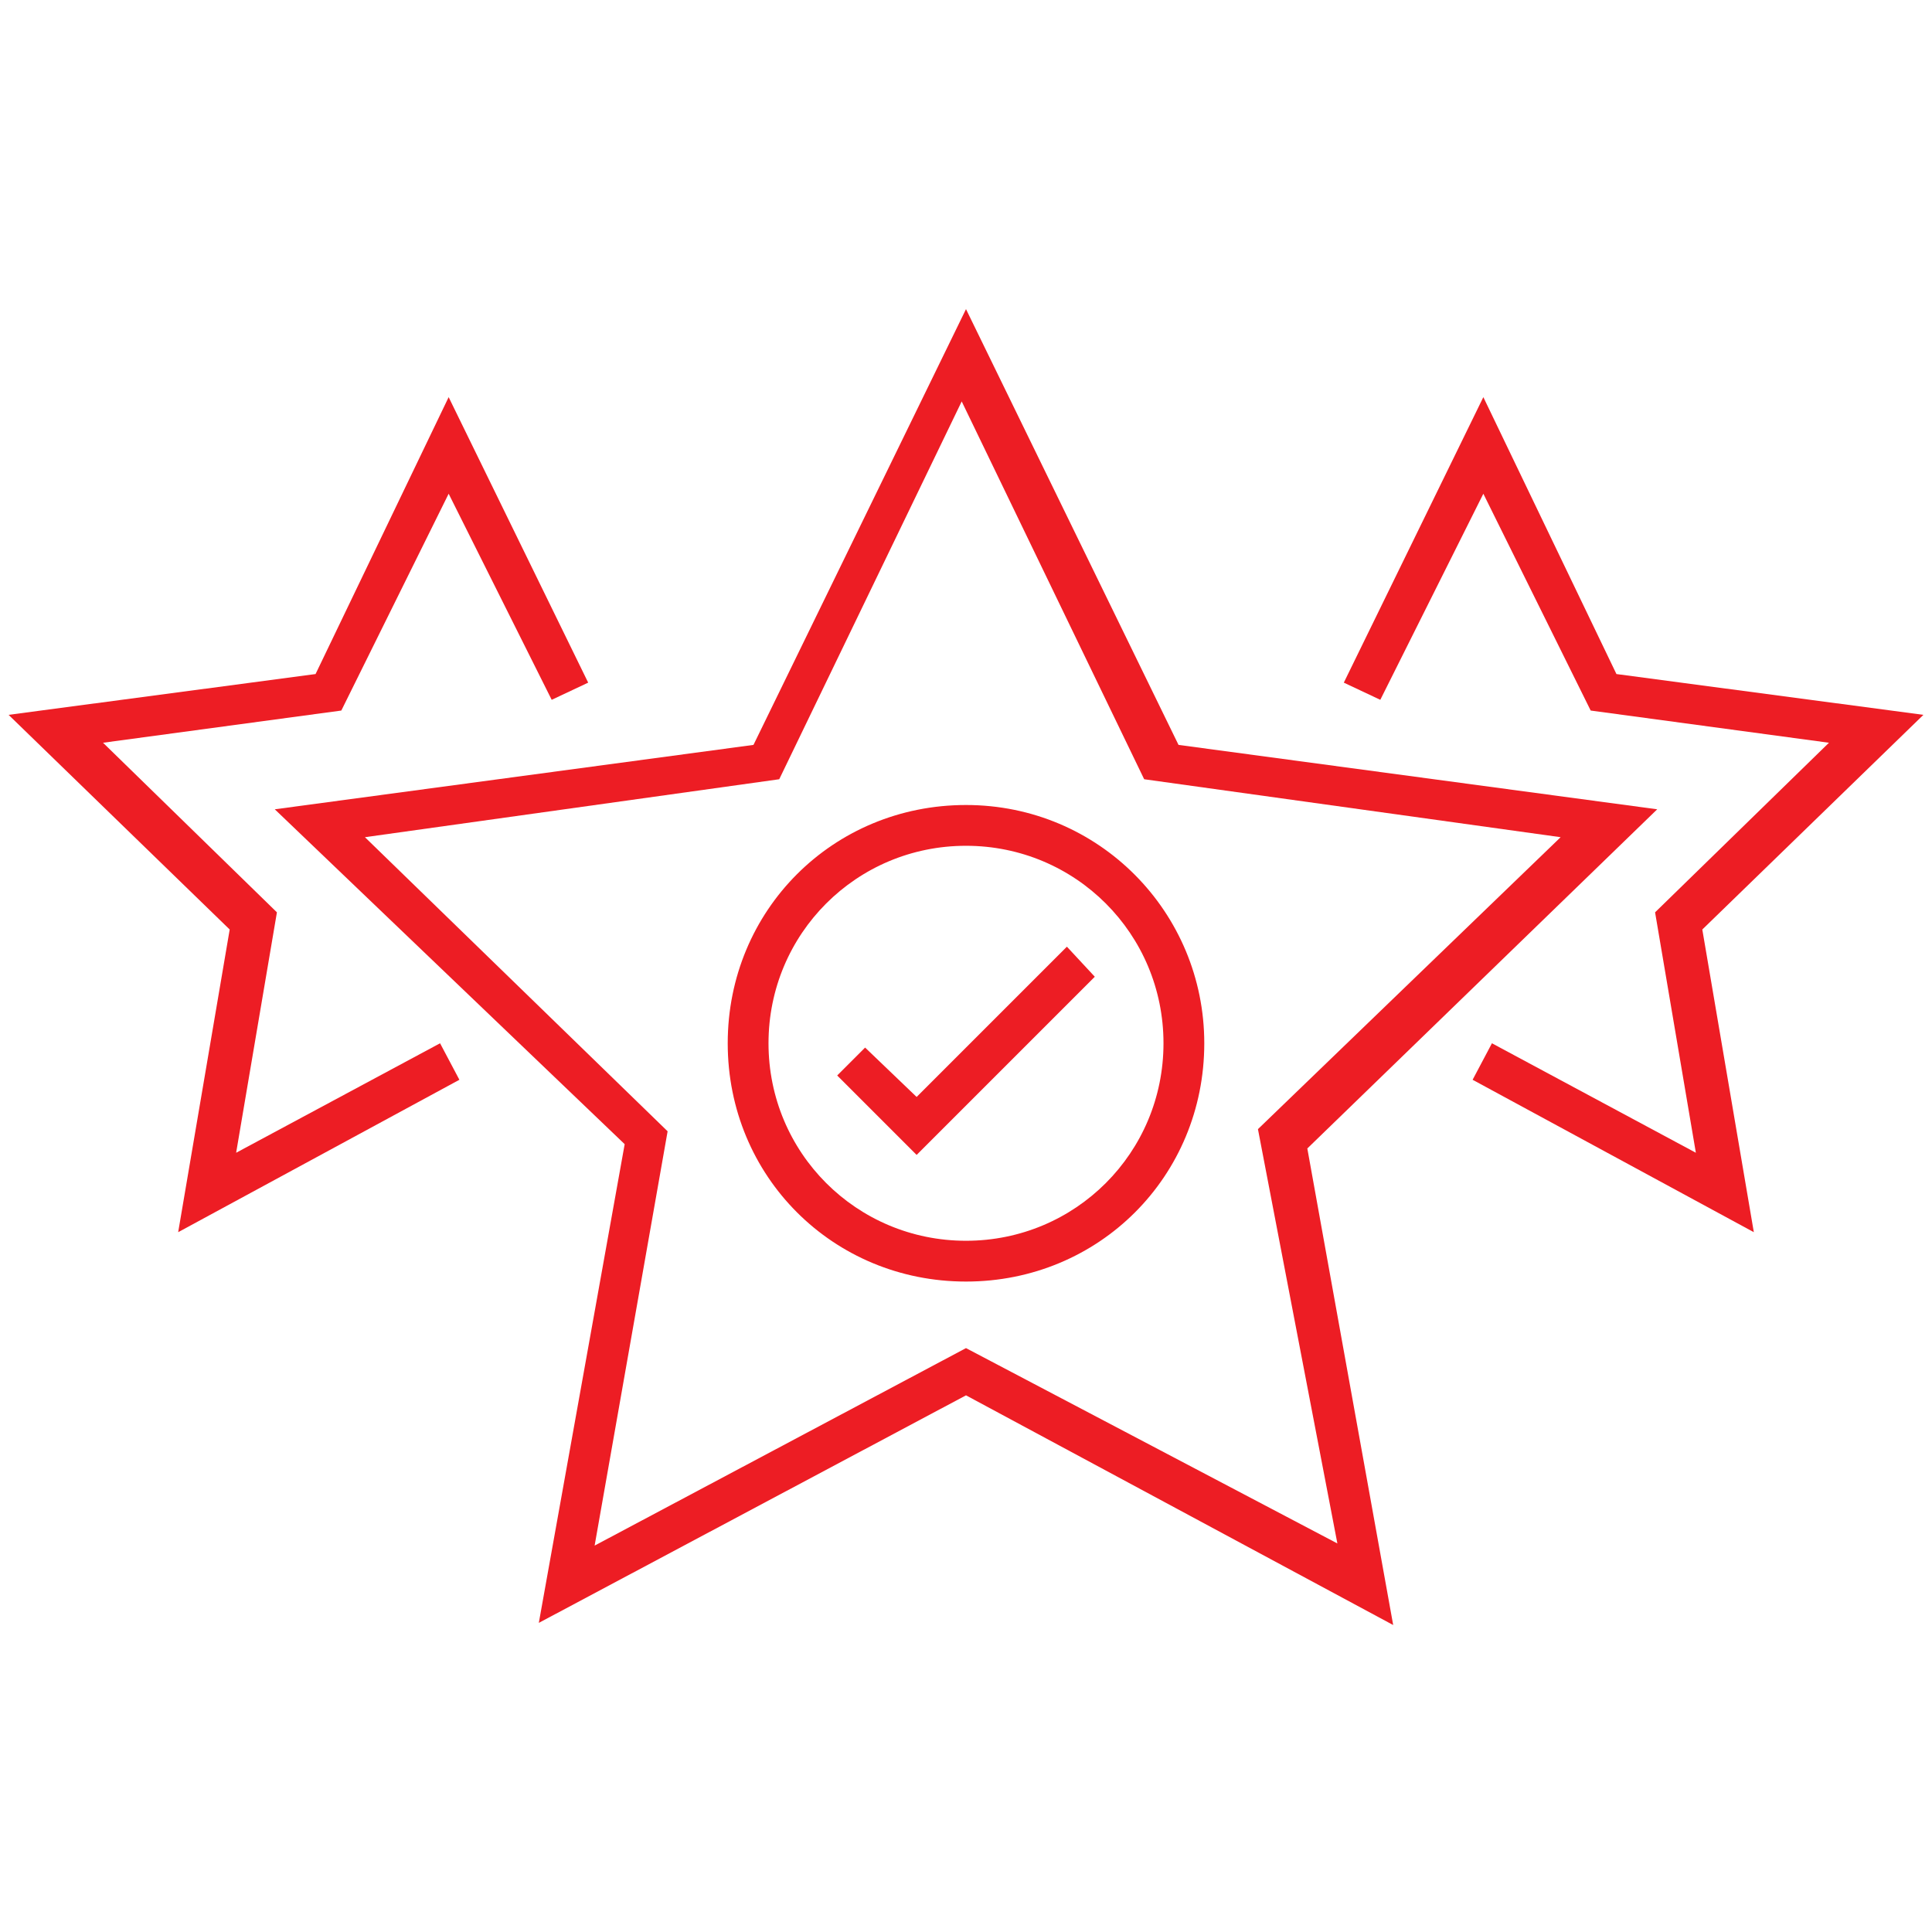 <?xml version="1.0" encoding="utf-8"?>
<!-- Generator: Adobe Illustrator 21.0.0, SVG Export Plug-In . SVG Version: 6.00 Build 0)  -->
<svg version="1.1" id="Layer_1" xmlns="http://www.w3.org/2000/svg" xmlns:xlink="http://www.w3.org/1999/xlink" x="0px" y="0px"
	 width="90px" height="90px" viewBox="0 0 90 90" style="enable-background:new 0 0 90 90;" xml:space="preserve">
<style type="text/css">
	.st0{fill:#ED1D24;}
</style>
<g>
	<path class="st0" d="M77.2,37.7l-22.3-3L45,14.4l-9.9,20.3l-22.3,3l16.3,15.6l-4,22.3L45,65l19.9,10.7l-4-22.2L77.2,37.7z
		 M62.3,71.9L45,62.8l-17.3,9.2l3.4-19.3L17,39l19.3-2.7l8.5-17.6l8.5,17.6L72.7,39L58.6,52.6L62.3,71.9z"/>
	<polygon class="st0" points="89.6,33.3 75.3,31.4 69.1,18.5 62.6,31.8 64.3,32.6 69.1,23 74.1,33.1 85.2,34.6 77.1,42.5 79,53.7 
		69.5,48.6 68.6,50.3 81.7,57.4 79.3,43.3 	"/>
	<polygon class="st0" points="11,53.7 12.9,42.5 4.8,34.6 15.9,33.1 20.9,23 25.7,32.6 27.4,31.8 20.9,18.5 14.7,31.4 0.4,33.3 
		10.7,43.3 8.3,57.4 21.4,50.3 20.5,48.6 	"/>
	<polygon class="st0" points="42.7,51.1 40.3,48.8 39,50.1 42.7,53.8 51,45.5 49.7,44.1 	"/>
	<path class="st0" d="M45,37.5c-6.2,0-11.1,4.9-11.1,11.1S38.8,59.7,45,59.7s11.1-4.9,11.1-11.1C56.1,42.5,51.2,37.5,45,37.5z
		 M45,57.8c-5.1,0-9.2-4.1-9.2-9.2s4.1-9.2,9.2-9.2s9.2,4.1,9.2,9.2S50.1,57.8,45,57.8z"/>
</g>
</svg>
